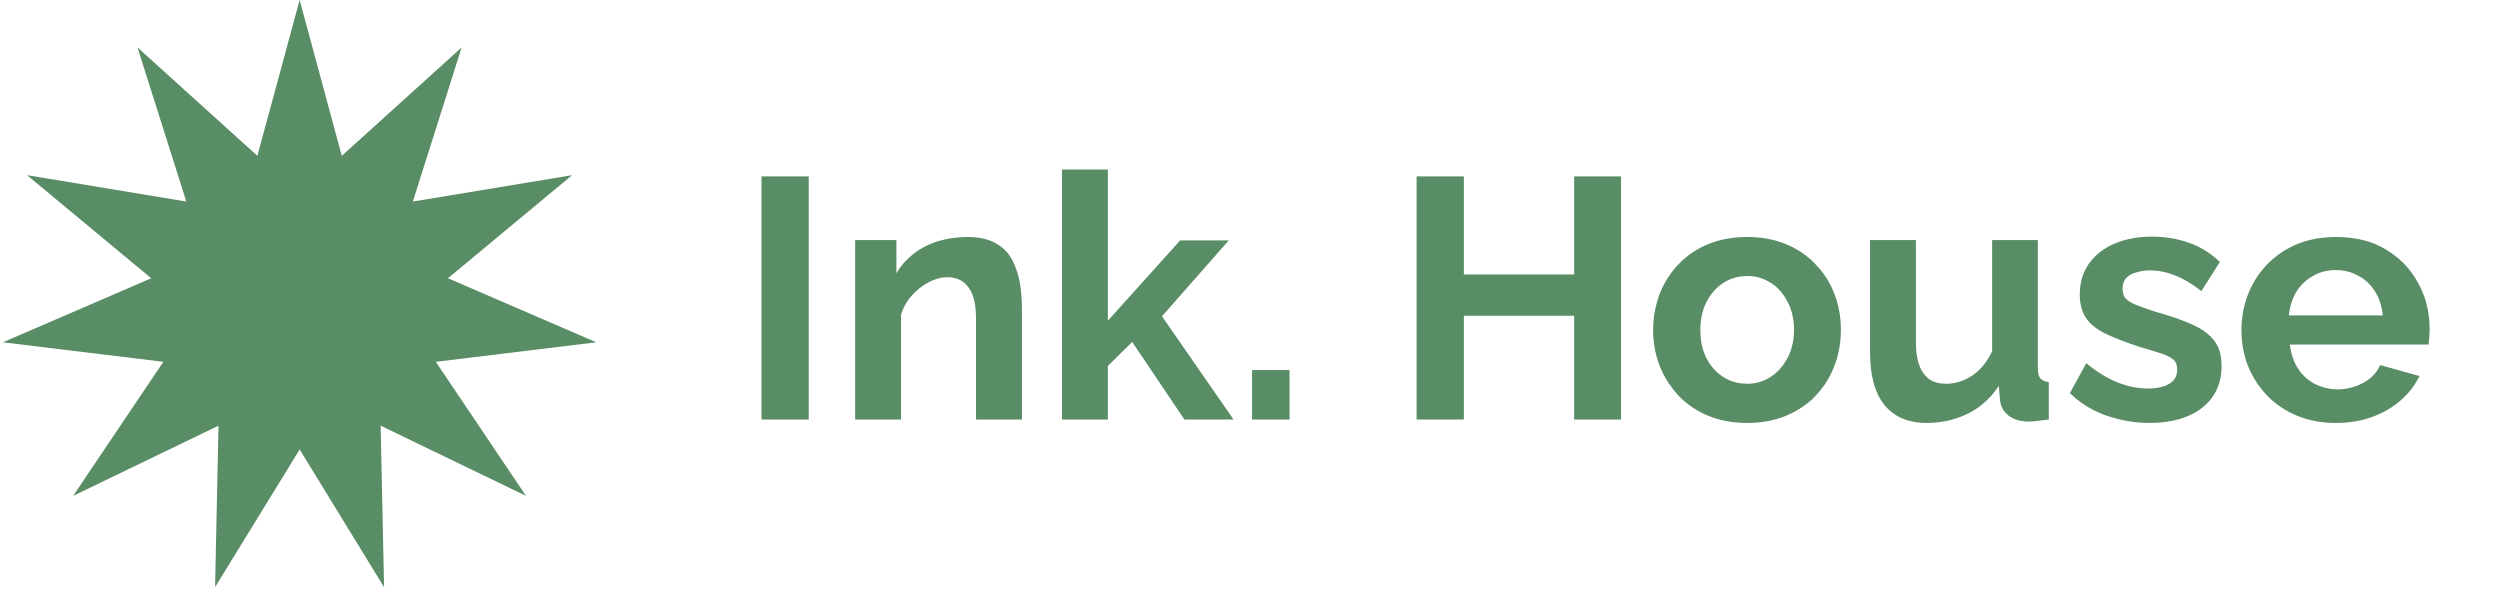 <svg width="146" height="35" viewBox="0 0 146 35" fill="none" xmlns="http://www.w3.org/2000/svg" xmlns:xlink="http://www.w3.org/1999/xlink">
	<defs/>
	<path d="M17.5 0L15.03 9.1L8.03 2.77L10.88 11.77L1.58 10.23L8.83 16.25L0.17 19.99L9.54 21.13L4.27 28.96L12.76 24.86L12.56 34.29L17.5 26.25L22.43 34.29L22.23 24.86L30.72 28.96L25.45 21.13L34.82 19.99L26.16 16.25L33.41 10.23L24.11 11.77L26.96 2.77L19.96 9.1L17.5 0Z" fill="#598D66" fill-opacity="1" fill-rule="evenodd"/>
	<path d="M66.12 19.97L69.17 24.5L72.04 24.5L67.86 18.47L71.76 14.04L68.92 14.04L64.7 18.73L64.7 9.9L62.02 9.9L62.02 24.5L64.7 24.5L64.7 21.37L66.12 19.97ZM44.47 10.3L44.47 24.5L47.23 24.5L47.23 10.3L44.47 10.3ZM94.67 24.5L94.67 10.3L91.93 10.3L91.93 16.03L85.49 16.03L85.49 10.3L82.73 10.3L82.73 24.5L85.49 24.5L85.49 18.44L91.93 18.44L91.93 24.5L94.67 24.5ZM123.57 24.44Q124.52 24.7 125.53 24.7Q127.46 24.7 128.6 23.82Q129.05 23.47 129.32 23.01Q129.74 22.32 129.74 21.37Q129.74 20.41 129.29 19.87Q128.85 19.31 127.98 18.93Q127.12 18.55 125.86 18.2Q125.24 18 124.81 17.83Q124.38 17.67 124.17 17.46Q124.14 17.44 124.12 17.41Q123.96 17.21 123.96 16.87Q123.96 16.5 124.14 16.27Q124.16 16.25 124.19 16.22Q124.42 15.99 124.79 15.9Q125.16 15.79 125.58 15.79Q125.7 15.79 125.82 15.8Q126.43 15.84 127.03 16.09Q127.76 16.37 128.56 17L129.64 15.3Q128.93 14.62 128.08 14.27Q127.95 14.22 127.81 14.17Q126.82 13.82 125.69 13.82Q124.42 13.82 123.46 14.24Q122.61 14.61 122.1 15.26Q122.04 15.33 121.98 15.41Q121.9 15.53 121.83 15.66Q121.46 16.32 121.46 17.2Q121.46 18.05 121.85 18.61Q122.24 19.15 123.01 19.51Q123.8 19.88 124.96 20.26Q125.66 20.46 126.14 20.62Q126.64 20.77 126.9 20.98Q126.98 21.05 127.04 21.14Q127.15 21.32 127.15 21.58Q127.15 21.87 127.02 22.09Q126.91 22.28 126.69 22.41Q126.22 22.69 125.44 22.69Q124.6 22.69 123.68 22.34Q122.77 21.98 121.84 21.21L120.88 22.96Q121.06 23.13 121.25 23.29Q122.01 23.91 122.98 24.26Q123.27 24.36 123.57 24.44ZM57 24.5L59.68 24.5L59.68 17.96Q59.68 17.2 59.55 16.46Q59.41 15.72 59.08 15.12Q58.98 14.95 58.86 14.79Q58.57 14.43 58.12 14.19Q57.49 13.84 56.51 13.84Q55.61 13.84 54.8 14.08Q53.99 14.33 53.37 14.81Q53.12 15 52.9 15.23Q52.59 15.55 52.35 15.96L52.35 14.02L49.94 14.02L49.94 24.5L52.62 24.5L52.62 18.38Q52.74 17.99 52.95 17.65Q53.08 17.44 53.26 17.25Q53.7 16.76 54.24 16.48Q54.79 16.19 55.34 16.19Q55.8 16.19 56.14 16.39Q56.38 16.54 56.56 16.78Q57 17.36 57 18.62L57 24.5ZM99.73 24.27Q100.76 24.7 102.04 24.7Q103.31 24.7 104.33 24.27Q105.22 23.89 105.88 23.27Q105.97 23.18 106.06 23.08Q106.4 22.72 106.66 22.31Q106.95 21.85 107.14 21.34Q107.25 21.06 107.32 20.77Q107.51 20.05 107.51 19.28Q107.51 18.34 107.25 17.49Q107.2 17.34 107.14 17.2Q106.96 16.7 106.68 16.26Q106.41 15.83 106.05 15.46Q105.9 15.29 105.73 15.14Q105.12 14.6 104.33 14.27Q103.31 13.84 102.04 13.84Q100.76 13.84 99.73 14.27Q98.88 14.62 98.24 15.22Q98.12 15.33 98 15.46Q97.72 15.75 97.5 16.08Q97.14 16.6 96.91 17.2Q96.85 17.36 96.8 17.53Q96.54 18.36 96.54 19.28Q96.54 20.03 96.72 20.73Q96.8 21.04 96.91 21.34Q97.14 21.91 97.47 22.41Q97.71 22.76 98 23.08Q98.1 23.19 98.21 23.29Q98.86 23.9 99.73 24.27ZM134.13 24.27Q135.15 24.7 136.41 24.7Q137.58 24.7 138.53 24.35Q139.5 24 140.2 23.38Q140.83 22.84 141.19 22.16Q141.25 22.06 141.3 21.96L139 21.32Q138.95 21.42 138.9 21.52Q138.62 22.02 138.03 22.35Q137.64 22.56 137.24 22.65Q136.89 22.74 136.52 22.74Q136.07 22.74 135.67 22.61Q135.43 22.54 135.2 22.43Q135 22.32 134.82 22.19Q134.46 21.92 134.2 21.52Q133.82 20.92 133.73 20.12L141.83 20.12Q141.85 19.95 141.87 19.7Q141.89 19.46 141.89 19.22Q141.89 18.38 141.67 17.6Q141.51 17.07 141.24 16.57Q140.98 16.07 140.63 15.66Q140.11 15.04 139.37 14.59Q138.16 13.84 136.43 13.84Q134.74 13.84 133.5 14.58L133.48 14.59Q132.71 15.05 132.17 15.7Q131.82 16.1 131.57 16.58Q131.4 16.88 131.28 17.2Q130.9 18.18 130.9 19.31Q130.9 20.09 131.1 20.82Q131.17 21.1 131.28 21.37Q131.5 21.9 131.81 22.37Q132.07 22.75 132.39 23.09Q132.47 23.18 132.56 23.26Q133.23 23.89 134.13 24.27ZM109.21 14.02L109.21 20.57Q109.21 22.6 110.05 23.65Q110.27 23.92 110.54 24.12Q111.32 24.7 112.51 24.7Q113.64 24.7 114.6 24.3Q114.77 24.23 114.94 24.15Q115.36 23.94 115.72 23.65Q116.3 23.19 116.73 22.54L116.8 23.38Q116.84 23.7 117 23.95Q117.13 24.14 117.32 24.29Q117.77 24.62 118.5 24.62Q118.72 24.62 118.98 24.58Q119.26 24.55 119.65 24.5L119.65 22.32Q119.32 22.27 119.16 22.1Q119.01 21.92 119.01 21.5L119.01 14.02L116.34 14.02L116.34 20.52Q116.03 21.16 115.61 21.58Q115.18 22 114.66 22.21Q114.21 22.39 113.76 22.41Q113.7 22.41 113.64 22.41Q113.06 22.41 112.68 22.15Q112.48 22.01 112.33 21.8Q111.89 21.19 111.89 19.99L111.89 14.02L109.21 14.02ZM139.15 18.42L133.67 18.42Q133.75 17.62 134.12 17.02Q134.36 16.65 134.68 16.38Q134.87 16.23 135.09 16.11Q135.25 16.01 135.42 15.95Q135.88 15.77 136.39 15.77Q137.01 15.77 137.52 16Q137.63 16.05 137.73 16.11Q137.99 16.24 138.2 16.43Q138.49 16.68 138.7 17.02Q139.08 17.62 139.15 18.42ZM99.65 20.91Q99.3 20.19 99.3 19.28Q99.3 18.36 99.65 17.65Q99.93 17.1 100.36 16.73Q100.49 16.62 100.63 16.53Q100.85 16.38 101.09 16.29Q101.53 16.12 102.04 16.12Q102.49 16.12 102.9 16.26Q103.17 16.36 103.42 16.52Q103.52 16.58 103.62 16.66Q104.1 17.04 104.4 17.64Q104.42 17.67 104.44 17.71Q104.77 18.4 104.77 19.26Q104.77 20.17 104.4 20.89Q104.12 21.43 103.69 21.8Q103.56 21.91 103.42 22Q103.15 22.18 102.86 22.28Q102.47 22.41 102.04 22.41Q101.51 22.41 101.05 22.23Q100.83 22.14 100.63 22.01Q100.49 21.92 100.36 21.81Q99.93 21.45 99.65 20.91ZM73.12 21.61L73.12 24.5L75.31 24.5L75.31 21.61L73.12 21.61Z" fill="#598D66" fill-opacity="1" fill-rule="evenodd"/>
</svg>

